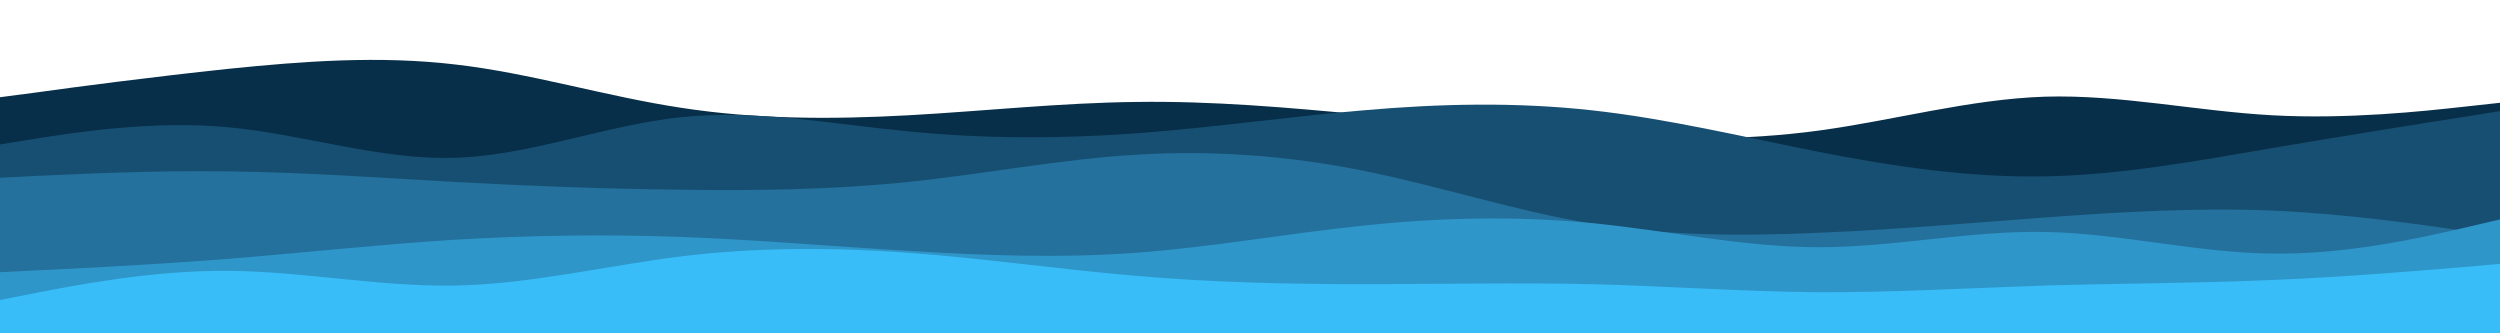 <svg id="visual" viewBox="0 0 900 120" width="900" height="120" xmlns="http://www.w3.org/2000/svg" xmlns:xlink="http://www.w3.org/1999/xlink" version="1.1"><path d="M0 35L13.7 33.2C27.3 31.3 54.7 27.7 82 24.8C109.3 22 136.7 20 163.8 23.2C191 26.3 218 34.7 245.2 38.8C272.3 43 299.7 43 327 41.5C354.3 40 381.7 37 409 36.7C436.3 36.3 463.7 38.7 491 41.3C518.3 44 545.7 47 573 48.7C600.3 50.3 627.7 50.7 654.8 47C682 43.3 709 35.7 736.2 34.8C763.3 34 790.7 40 818 41.5C845.3 43 872.7 40 886.3 38.5L900 37L900 121L886.3 121C872.7 121 845.3 121 818 121C790.7 121 763.3 121 736.2 121C709 121 682 121 654.8 121C627.7 121 600.3 121 573 121C545.7 121 518.3 121 491 121C463.7 121 436.3 121 409 121C381.7 121 354.3 121 327 121C299.7 121 272.3 121 245.2 121C218 121 191 121 163.8 121C136.7 121 109.3 121 82 121C54.7 121 27.3 121 13.7 121L0 121Z" fill="#082f49"></path><path d="M0 52L13.7 49.8C27.3 47.7 54.7 43.3 82 45.8C109.3 48.3 136.7 57.7 163.8 56.8C191 56 218 45 245.2 42.2C272.3 39.3 299.7 44.7 327 47.3C354.3 50 381.7 50 409 48C436.3 46 463.7 42 491 39.7C518.3 37.3 545.7 36.7 573 39.7C600.3 42.7 627.7 49.3 654.8 54.7C682 60 709 64 736.2 63.5C763.3 63 790.7 58 818 53.3C845.3 48.7 872.7 44.3 886.3 42.2L900 40L900 121L886.3 121C872.7 121 845.3 121 818 121C790.7 121 763.3 121 736.2 121C709 121 682 121 654.8 121C627.7 121 600.3 121 573 121C545.7 121 518.3 121 491 121C463.7 121 436.3 121 409 121C381.7 121 354.3 121 327 121C299.7 121 272.3 121 245.2 121C218 121 191 121 163.8 121C136.7 121 109.3 121 82 121C54.7 121 27.3 121 13.7 121L0 121Z" fill="#174f72"></path><path d="M0 64L13.7 63.3C27.3 62.7 54.7 61.3 82 61.7C109.3 62 136.7 64 163.8 65.5C191 67 218 68 245.2 68.3C272.3 68.7 299.7 68.3 327 65.5C354.3 62.7 381.7 57.3 409 55.7C436.3 54 463.7 56 491 61.5C518.3 67 545.7 76 573 80.5C600.3 85 627.7 85 654.8 83.8C682 82.7 709 80.3 736.2 78.3C763.3 76.3 790.7 74.7 818 75.8C845.3 77 872.7 81 886.3 83L900 85L900 121L886.3 121C872.7 121 845.3 121 818 121C790.7 121 763.3 121 736.2 121C709 121 682 121 654.8 121C627.7 121 600.3 121 573 121C545.7 121 518.3 121 491 121C463.7 121 436.3 121 409 121C381.7 121 354.3 121 327 121C299.7 121 272.3 121 245.2 121C218 121 191 121 163.8 121C136.7 121 109.3 121 82 121C54.7 121 27.3 121 13.7 121L0 121Z" fill="#24719d"></path><path d="M0 98L13.7 97.3C27.3 96.7 54.7 95.3 82 93.2C109.3 91 136.7 88 163.8 86.3C191 84.7 218 84.3 245.2 85.3C272.3 86.3 299.7 88.7 327 90.3C354.3 92 381.7 93 409 91C436.3 89 463.7 84 491 81.2C518.3 78.3 545.7 77.7 573 80.3C600.3 83 627.7 89 654.8 89C682 89 709 83 736.2 83.5C763.3 84 790.7 91 818 91.3C845.3 91.7 872.7 85.3 886.3 82.2L900 79L900 121L886.3 121C872.7 121 845.3 121 818 121C790.7 121 763.3 121 736.2 121C709 121 682 121 654.8 121C627.7 121 600.3 121 573 121C545.7 121 518.3 121 491 121C463.7 121 436.3 121 409 121C381.7 121 354.3 121 327 121C299.7 121 272.3 121 245.2 121C218 121 191 121 163.8 121C136.7 121 109.3 121 82 121C54.7 121 27.3 121 13.7 121L0 121Z" fill="#2f96ca"></path><path d="M0 108L13.7 105.3C27.3 102.7 54.7 97.3 82 97.5C109.3 97.7 136.7 103.3 163.8 102.8C191 102.3 218 95.7 245.2 92.3C272.3 89 299.7 89 327 91C354.3 93 381.7 97 409 99.3C436.3 101.7 463.7 102.3 491 102.3C518.3 102.3 545.7 101.7 573 102.3C600.3 103 627.7 105 654.8 105.2C682 105.3 709 103.7 736.2 102.8C763.3 102 790.7 102 818 100.8C845.3 99.7 872.7 97.3 886.3 96.2L900 95L900 121L886.3 121C872.7 121 845.3 121 818 121C790.7 121 763.3 121 736.2 121C709 121 682 121 654.8 121C627.7 121 600.3 121 573 121C545.7 121 518.3 121 491 121C463.7 121 436.3 121 409 121C381.7 121 354.3 121 327 121C299.7 121 272.3 121 245.2 121C218 121 191 121 163.8 121C136.7 121 109.3 121 82 121C54.7 121 27.3 121 13.7 121L0 121Z" fill="#38bdf8"></path></svg>